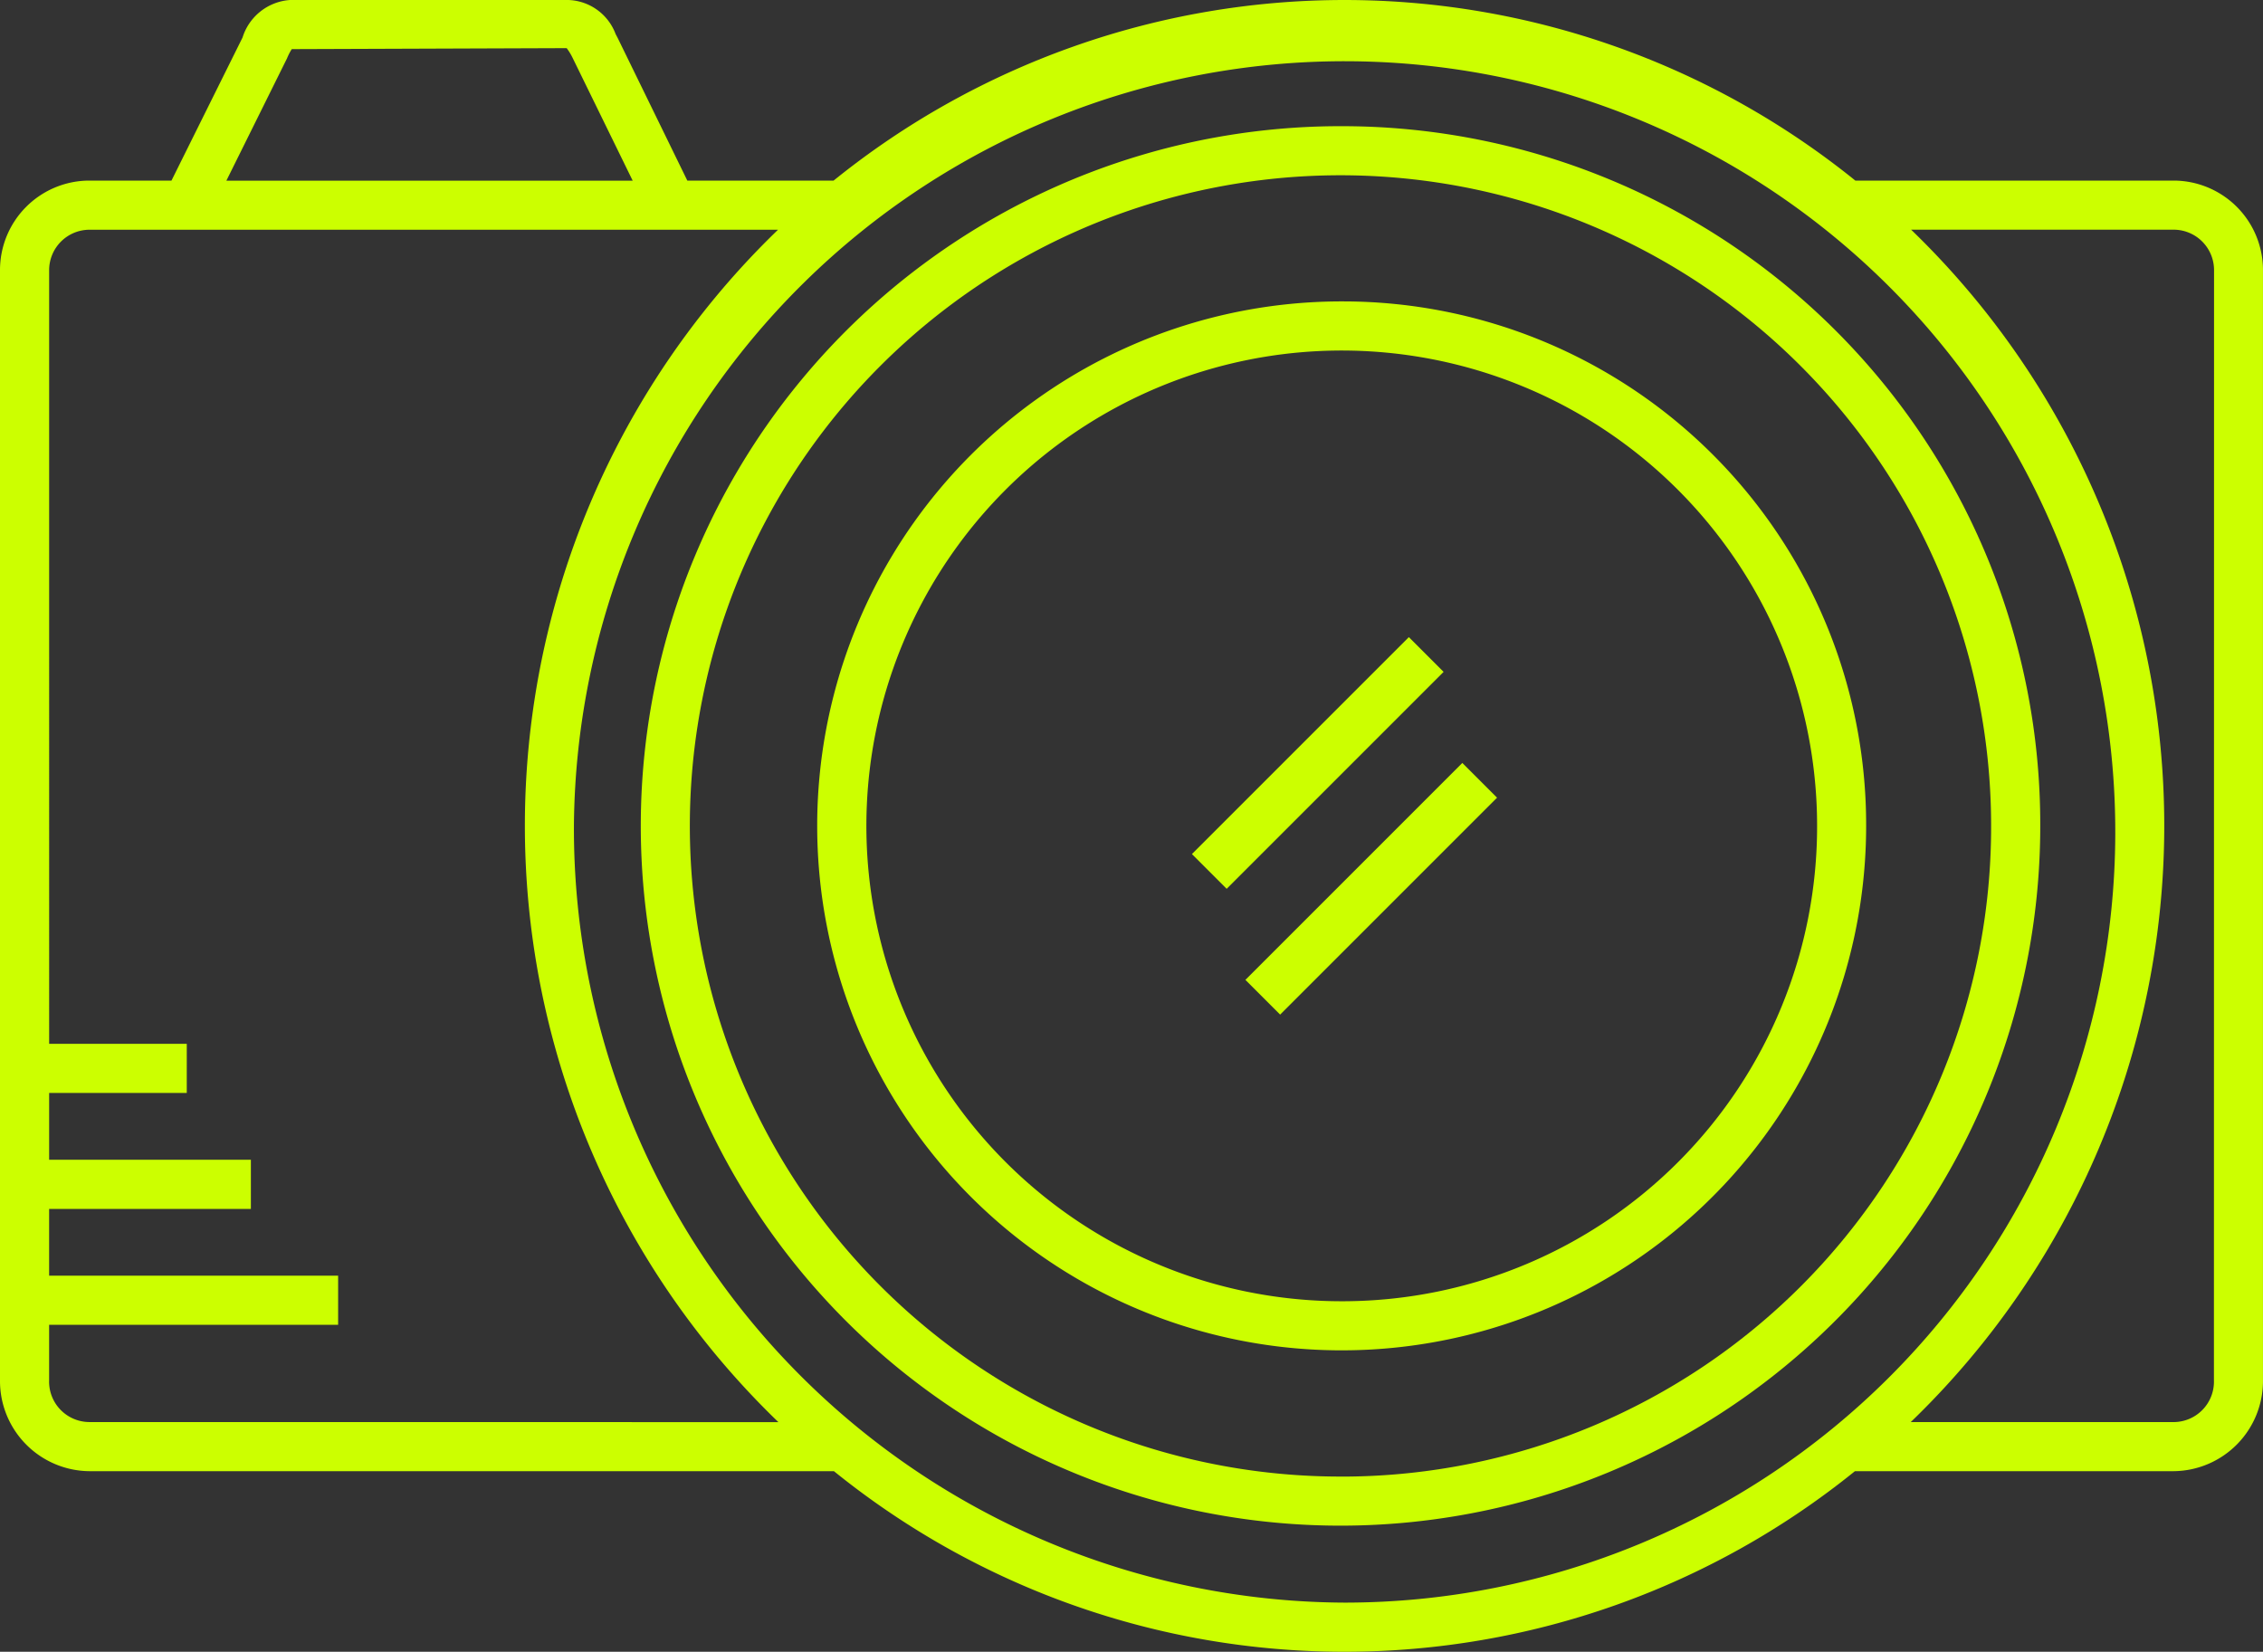 <svg xmlns="http://www.w3.org/2000/svg" width="95.137" height="69.439" viewBox="0 0 95.137 69.439">
  <rect x="0" y="0" width="95.137" height="69.439" fill="#333333" stroke="none"/>
  <g id="Group_12" data-name="Group 12" transform="translate(448.828 -3600.402)">
    <path id="Path_51" data-name="Path 51" d="M347.133,20.9a22.049,22.049,0,1,0,21.929,22.02A22,22,0,0,0,347.133,20.9Zm0,42.033A19.984,19.984,0,1,1,367,42.922a19.962,19.962,0,0,1-19.865,20.011" transform="translate(-739.437 3592.173)" fill="#CCFF00"/>
    <path id="Path_52" data-name="Path 52" d="M343.233,9.608A29.417,29.417,0,1,0,372.482,39,29.352,29.352,0,0,0,343.233,9.608Zm0,56.769A27.353,27.353,0,1,1,370.416,39a27.314,27.314,0,0,1-27.182,27.379" transform="translate(-735.537 3596.099)" fill="#CCFF00"/>
    <path id="Path_53" data-name="Path 53" d="M363.563,9.068H350.171a34.175,34.175,0,0,0-42.954,0h-6.15l-2.933-6.007-.083-.157A2.2,2.2,0,0,0,296.1,1.477H284.346a2.256,2.256,0,0,0-1.978,1.577l-2.987,6.014H275.92a3.762,3.762,0,0,0-3.748,3.767V59.5a3.791,3.791,0,0,0,3.748,3.824h31.31a34.131,34.131,0,0,0,42.924,0h13.406a3.79,3.79,0,0,0,3.748-3.824V12.835a3.762,3.762,0,0,0-3.748-3.767ZM284.238,3.93a2.382,2.382,0,0,1,.2-.389L295.995,3.5a2.457,2.457,0,0,1,.242.393l2.533,5.178H281.689Zm-8.317,57.329a1.7,1.7,0,0,1-1.684-1.759V57.17h12.15V55.105h-12.15V52.3h8.482V50.232h-8.481V47.424h5.786V45.359h-5.786V12.834a1.7,1.7,0,0,1,1.684-1.7H304.88a34.818,34.818,0,0,0,.016,50.128ZM296.3,36.167A32.4,32.4,0,1,1,328.695,68.85,32.548,32.548,0,0,1,296.3,36.167ZM365.246,59.5a1.7,1.7,0,0,1-1.684,1.76H352.5a34.818,34.818,0,0,0,.016-50.128h11.051a1.7,1.7,0,0,1,1.684,1.7Z" transform="translate(-721 3598.926)" fill="#CCFF00"/>
    <rect id="Rectangle_11" data-name="Rectangle 11" width="12.897" height="2.065" transform="translate(-396.471 3641.596) rotate(-45)" fill="#CCFF00"/>
    <rect id="Rectangle_12" data-name="Rectangle 12" width="12.897" height="2.065" transform="translate(-398.719 3636.307) rotate(-45)" fill="#CCFF00"/>
  </g>
</svg>
